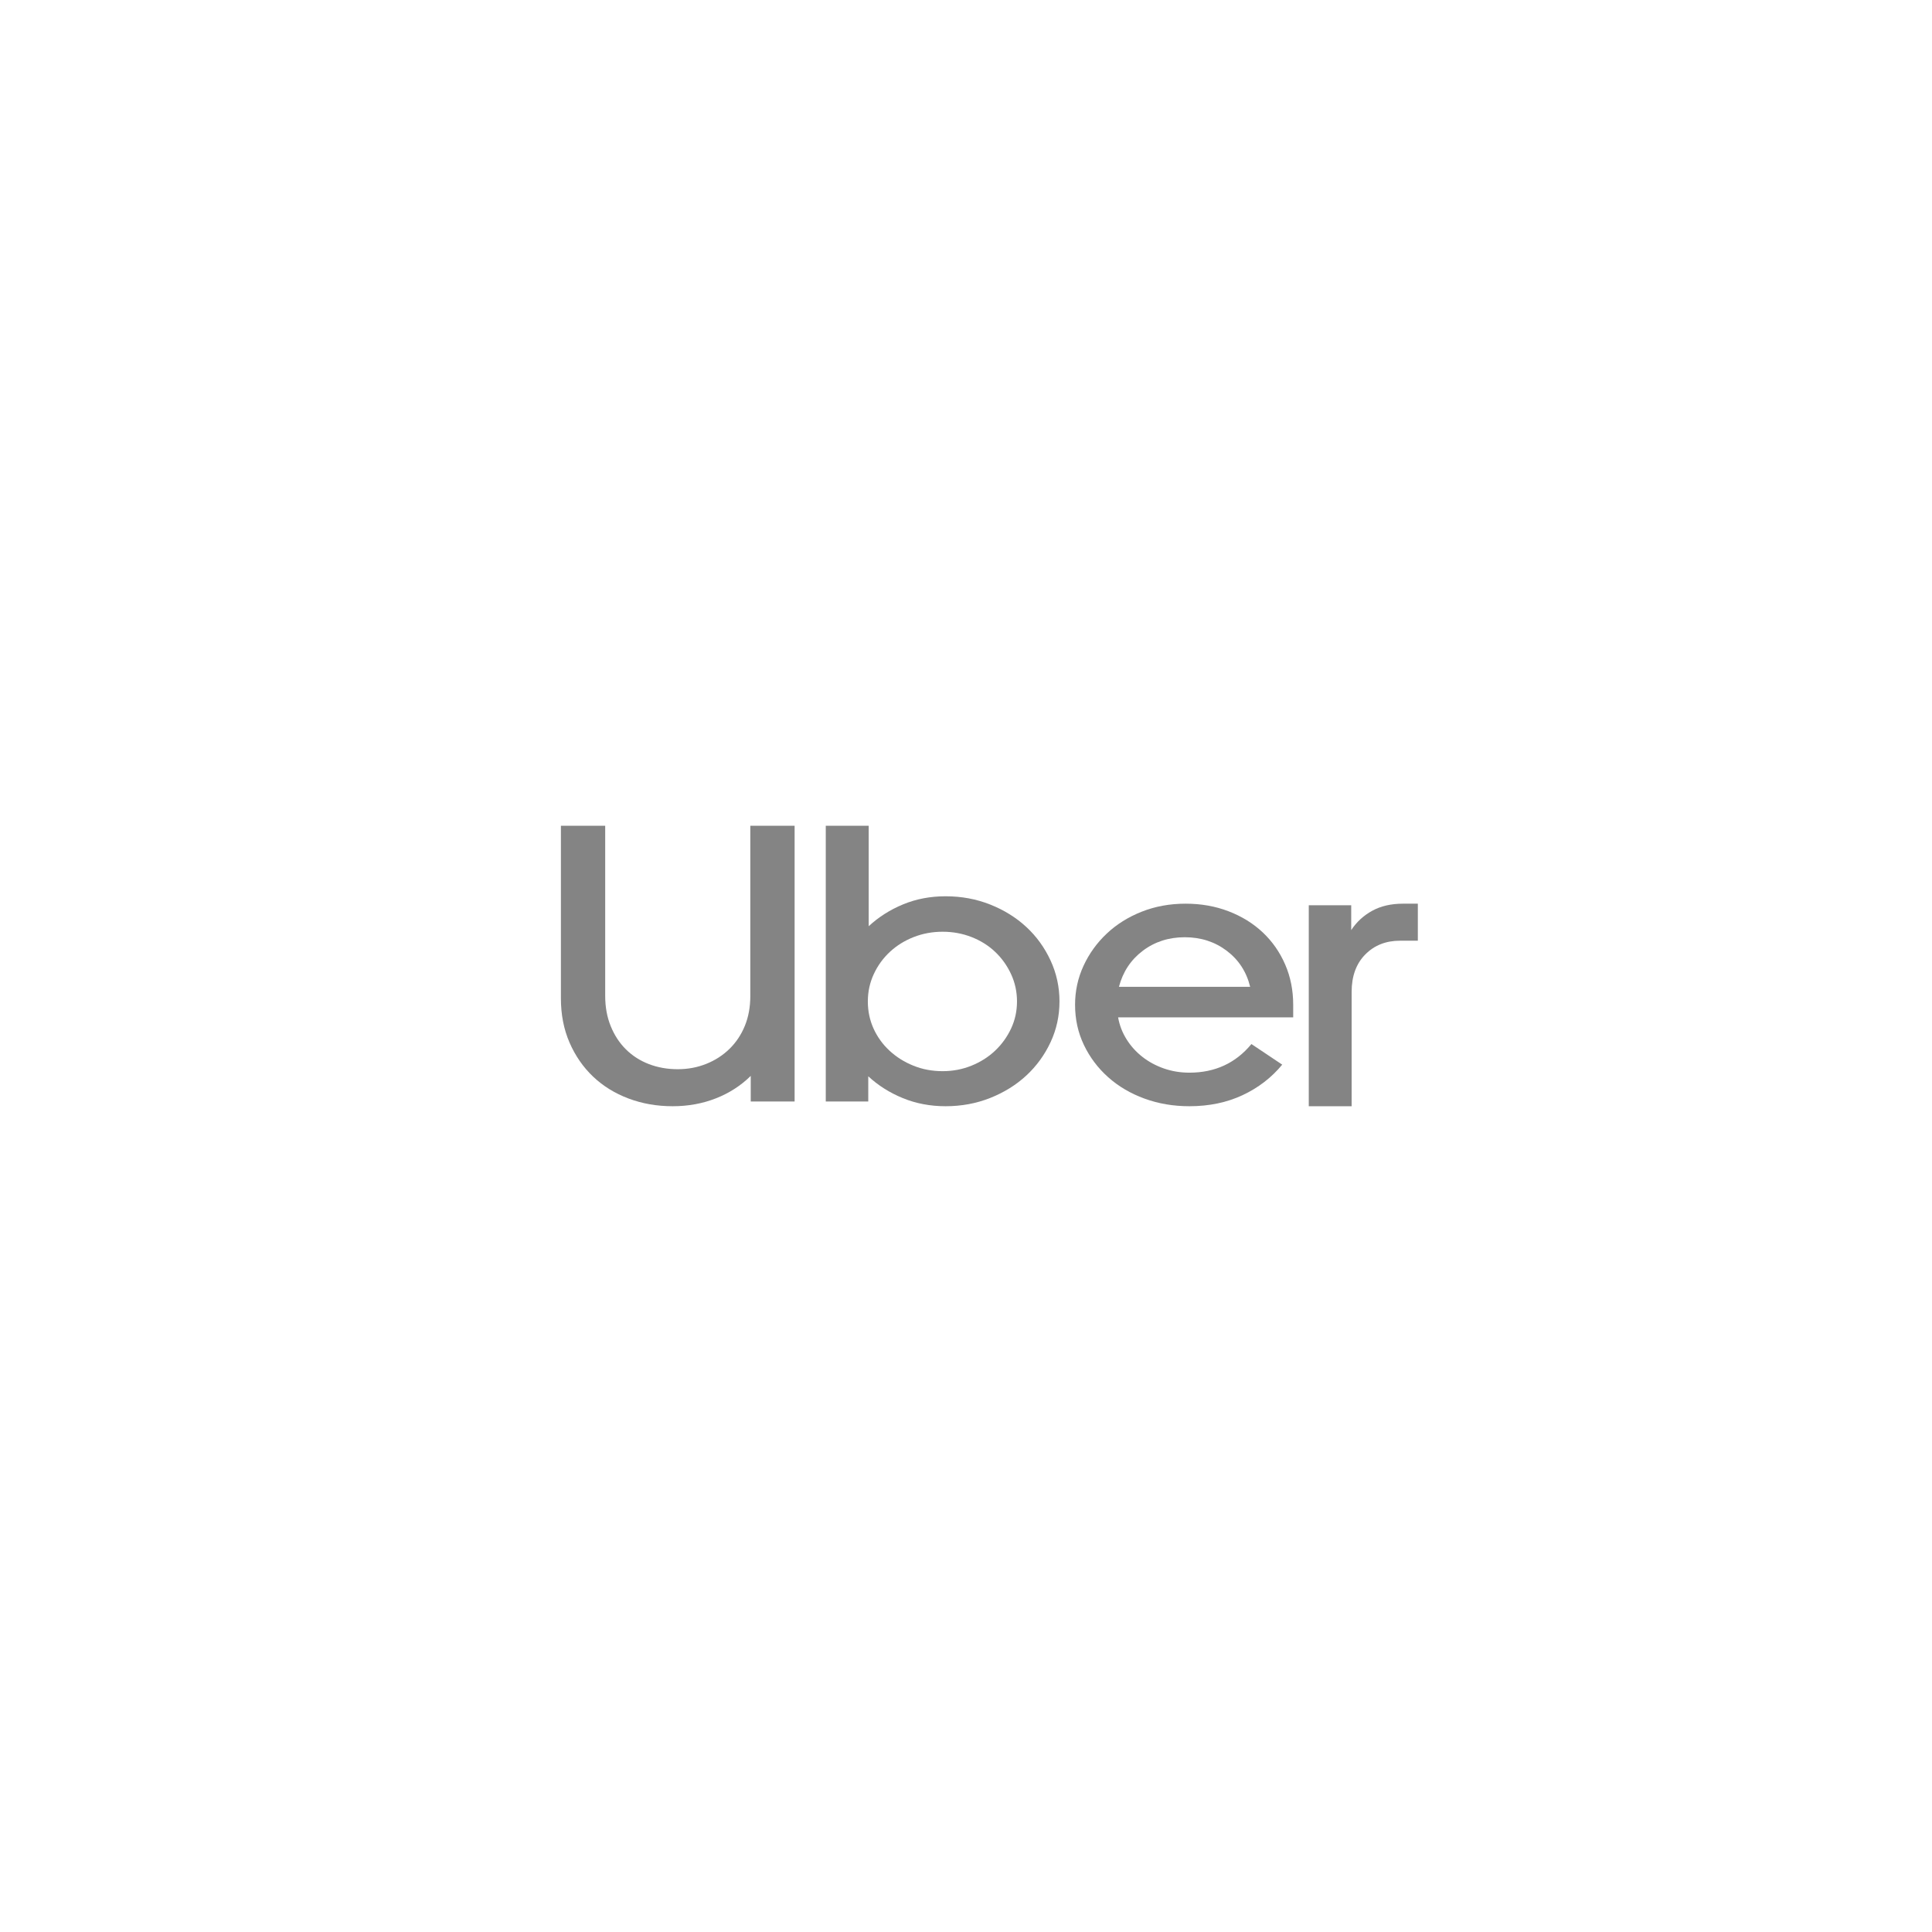 <?xml version="1.0" encoding="UTF-8"?>
<svg width="124px" height="124px" viewBox="0 0 124 124" version="1.1" xmlns="http://www.w3.org/2000/svg" xmlns:xlink="http://www.w3.org/1999/xlink">
    <!-- Generator: Sketch 53.2 (72643) - https://sketchapp.com -->
    <title>Uber</title>
    <desc>Created with Sketch.</desc>
    <defs>
        <rect id="path-1" x="0" y="0" width="124" height="124"></rect>
    </defs>
    <g stroke="none" stroke-width="1" fill="none" fill-rule="evenodd">
        <g>
            <g>
                <use fill-opacity="0.01" fill="#D8D8D8" fill-rule="evenodd" style="mix-blend-mode: screen;" xlink:href="#path-1"></use>
                <rect stroke-opacity="0" stroke="#979797" stroke-width="1" stroke-linejoin="square" x="0.5" y="0.5" width="123" height="123"></rect>
            </g>
            <g transform="translate(36, 53)" fill="#848484" fill-rule="nonzero">
                <path d="M3.195,12.855 C3.43,13.437 3.754,13.934 4.17,14.347 C4.585,14.76 5.077,15.076 5.645,15.295 C6.214,15.514 6.832,15.624 7.5,15.624 C8.15,15.624 8.759,15.51 9.328,15.282 C9.896,15.055 10.393,14.735 10.817,14.322 C11.241,13.909 11.57,13.416 11.805,12.843 C12.04,12.27 12.157,11.629 12.157,10.921 L12.157,0 L15,0 L15,17.697 L12.184,17.697 L12.184,16.053 C11.552,16.677 10.808,17.157 9.95,17.494 C9.093,17.831 8.168,18 7.175,18 C6.164,18 5.221,17.836 4.346,17.507 C3.47,17.178 2.712,16.711 2.071,16.104 C1.431,15.497 0.925,14.768 0.555,13.917 C0.185,13.066 0,12.118 0,11.073 L0,0 L2.843,0 L2.843,10.921 C2.843,11.629 2.96,12.274 3.195,12.855 Z"></path>
                <path d="M19.755,0 L19.755,6.447 C20.391,5.857 21.127,5.389 21.964,5.044 C22.8,4.698 23.709,4.525 24.691,4.525 C25.709,4.525 26.664,4.702 27.555,5.056 C28.445,5.41 29.218,5.89 29.873,6.497 C30.527,7.104 31.045,7.82 31.427,8.646 C31.809,9.472 32,10.348 32,11.275 C32,12.202 31.809,13.074 31.427,13.892 C31.045,14.709 30.527,15.421 29.873,16.028 C29.218,16.635 28.445,17.115 27.555,17.469 C26.664,17.823 25.709,18 24.691,18 C23.709,18 22.795,17.827 21.95,17.482 C21.105,17.136 20.364,16.669 19.727,16.079 L19.727,17.697 L17,17.697 L17,0 L19.755,0 Z M20.068,13.02 C20.314,13.559 20.655,14.031 21.091,14.435 C21.527,14.84 22.036,15.16 22.618,15.396 C23.2,15.632 23.827,15.75 24.5,15.75 C25.155,15.75 25.773,15.632 26.355,15.396 C26.936,15.16 27.441,14.84 27.868,14.435 C28.295,14.031 28.636,13.559 28.891,13.02 C29.145,12.48 29.273,11.899 29.273,11.275 C29.273,10.652 29.145,10.066 28.891,9.518 C28.636,8.971 28.295,8.494 27.868,8.09 C27.441,7.685 26.936,7.369 26.355,7.142 C25.773,6.914 25.155,6.801 24.5,6.801 C23.846,6.801 23.227,6.914 22.646,7.142 C22.064,7.369 21.555,7.685 21.118,8.09 C20.682,8.494 20.336,8.971 20.082,9.518 C19.827,10.066 19.7,10.652 19.7,11.275 C19.7,11.899 19.823,12.48 20.068,13.02 Z"></path>
                <path d="M33.541,8.991 C33.903,8.207 34.399,7.518 35.031,6.922 C35.663,6.326 36.412,5.857 37.278,5.514 C38.145,5.171 39.084,5 40.095,5 C41.088,5 42.008,5.163 42.857,5.49 C43.705,5.816 44.436,6.269 45.05,6.848 C45.664,7.428 46.143,8.113 46.485,8.905 C46.829,9.697 47,10.557 47,11.488 L47,12.296 L35.762,12.296 C35.852,12.802 36.033,13.271 36.304,13.703 C36.574,14.136 36.913,14.511 37.319,14.83 C37.725,15.148 38.186,15.397 38.7,15.576 C39.215,15.756 39.761,15.846 40.338,15.846 C41.981,15.846 43.308,15.234 44.319,14.009 L46.296,15.331 C45.61,16.164 44.762,16.817 43.751,17.29 C42.74,17.763 41.602,18 40.339,18 C39.309,18 38.348,17.837 37.455,17.51 C36.561,17.184 35.785,16.727 35.126,16.139 C34.467,15.552 33.948,14.862 33.569,14.071 C33.19,13.279 33,12.418 33,11.488 C33,10.606 33.18,9.774 33.541,8.991 Z M37.346,8.023 C36.579,8.603 36.069,9.374 35.816,10.337 L44.238,10.337 C44.003,9.374 43.502,8.603 42.735,8.023 C41.968,7.444 41.07,7.154 40.041,7.154 C39.012,7.154 38.113,7.444 37.346,8.023 Z"></path>
                <path d="M51.623,8.263 C51.042,8.853 50.751,9.654 50.751,10.665 L50.751,18 L48,18 L48,5.101 L50.724,5.101 L50.724,6.695 C51.069,6.172 51.518,5.759 52.072,5.455 C52.626,5.152 53.284,5 54.047,5 L55,5 L55,7.377 L53.856,7.377 C52.948,7.377 52.204,7.673 51.623,8.263 Z"></path>
            </g>
        </g>
    </g>
</svg>